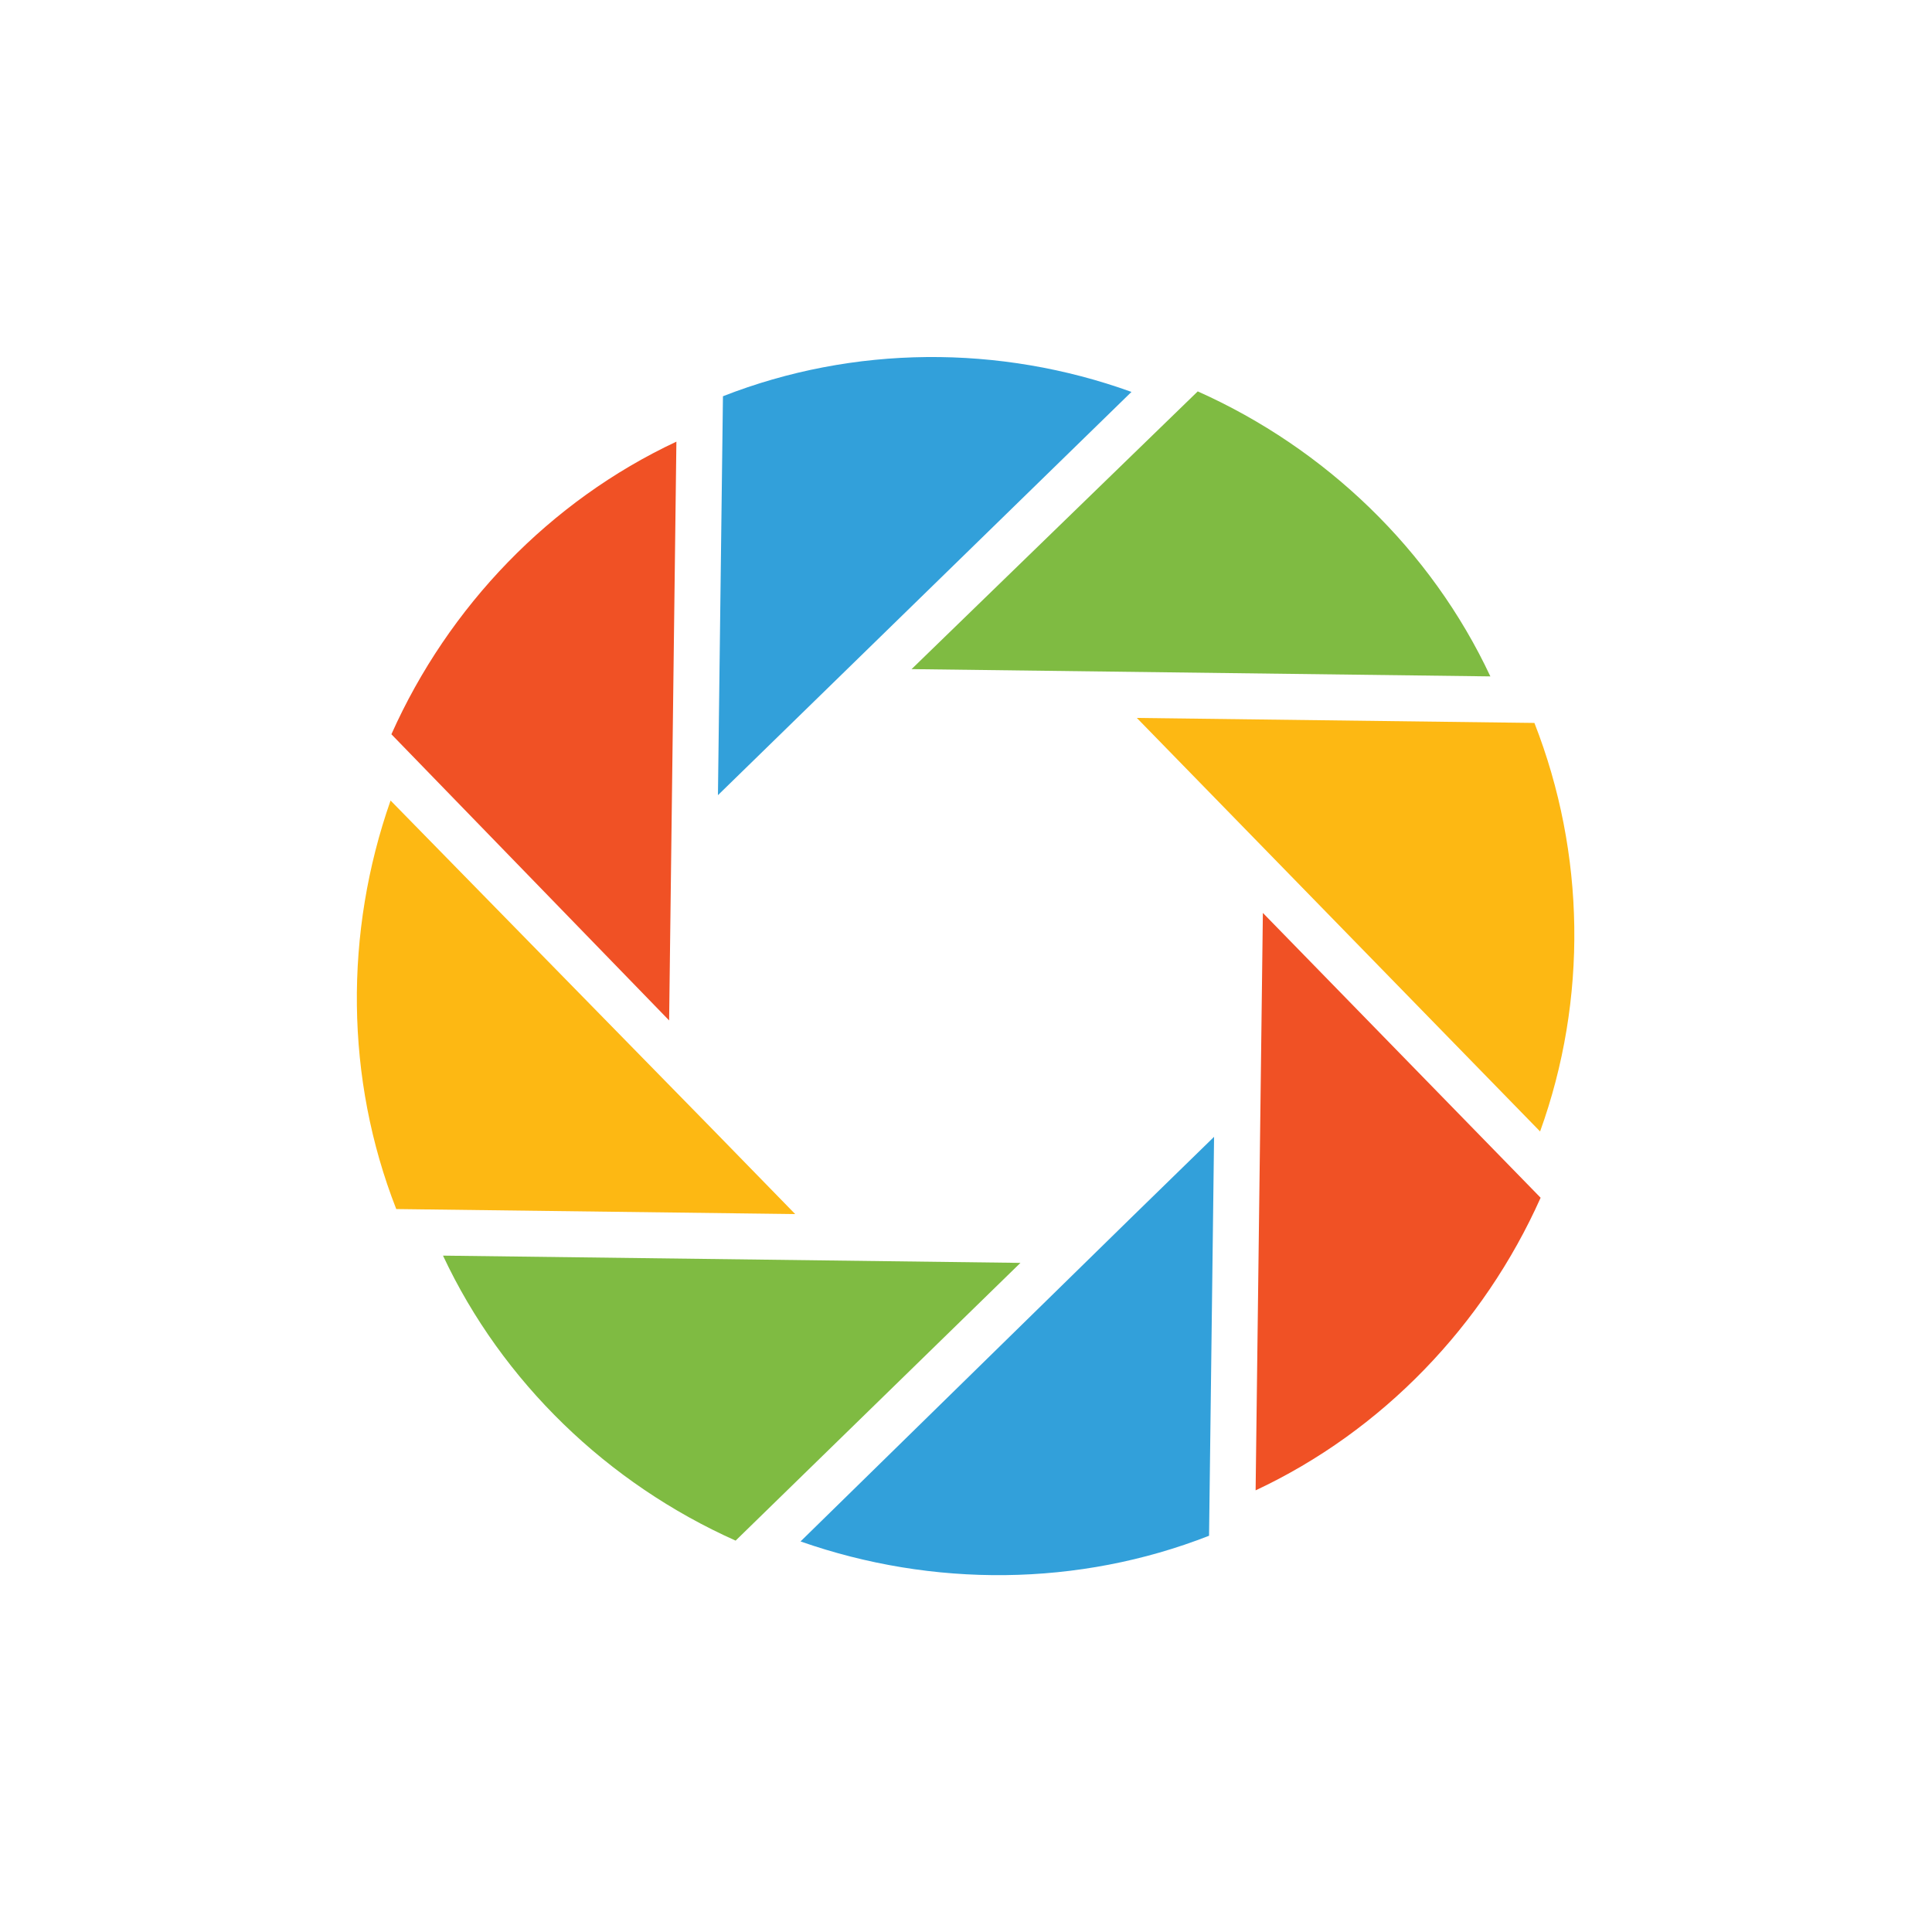 <svg class="lds-camera" width="80" height="80" xmlns="http://www.w3.org/2000/svg" viewBox="0 0 100 100" preserveAspectRatio="xMidYMid"><g transform="rotate(-89.28 50.095 34.905) scale(.7)"><animateTransform attributeName="transform" type="rotate" repeatCount="indefinite" values="360 50 50;0 50 50" keyTimes="0;1" dur="1s" keySplines="0.5 0.5 0.5 0.5" calcMode="spline"/><path fill="#f05125" d="M54.3 28.1h34.2C84 18.8 76.1 11.4 66.6 7.3L45.7 28.1h8.6z"/><path fill="#fdb813" d="M61.7 7.3c-9.8-3.3-20.6-3.1-30.2.8v29.5l6.1-6.1L61.7 7.3z"/><path fill="#7fbb42" d="M28.1 11.6C18.8 16.1 11.4 24 7.3 33.5l20.8 20.8V11.6z"/><path fill="#32a0da" d="M31.5 62.4L7.3 38.3c-3.3 9.8-3.1 20.6.8 30.2h29.5l-6.1-6.1z"/><path fill="#f05125" d="M45.7 71.9H11.5c4.5 9.3 12.4 16.7 21.9 20.8l20.8-20.8h-8.5z"/><path fill="#fdb813" d="M62.4 68.5L38.3 92.6c9.8 3.4 20.6 3.1 30.2-.8V62.4l-6.1 6.1z"/><path fill="#7fbb42" d="M71.9 45.7v42.8c9.3-4.5 16.7-12.4 20.8-21.9L71.9 45.7z"/><path fill="#32a0da" d="M91.9 31.5H62.4l6.1 6.1 24.1 24.1c3.4-9.8 3.2-20.6-.7-30.2z"/></g></svg>